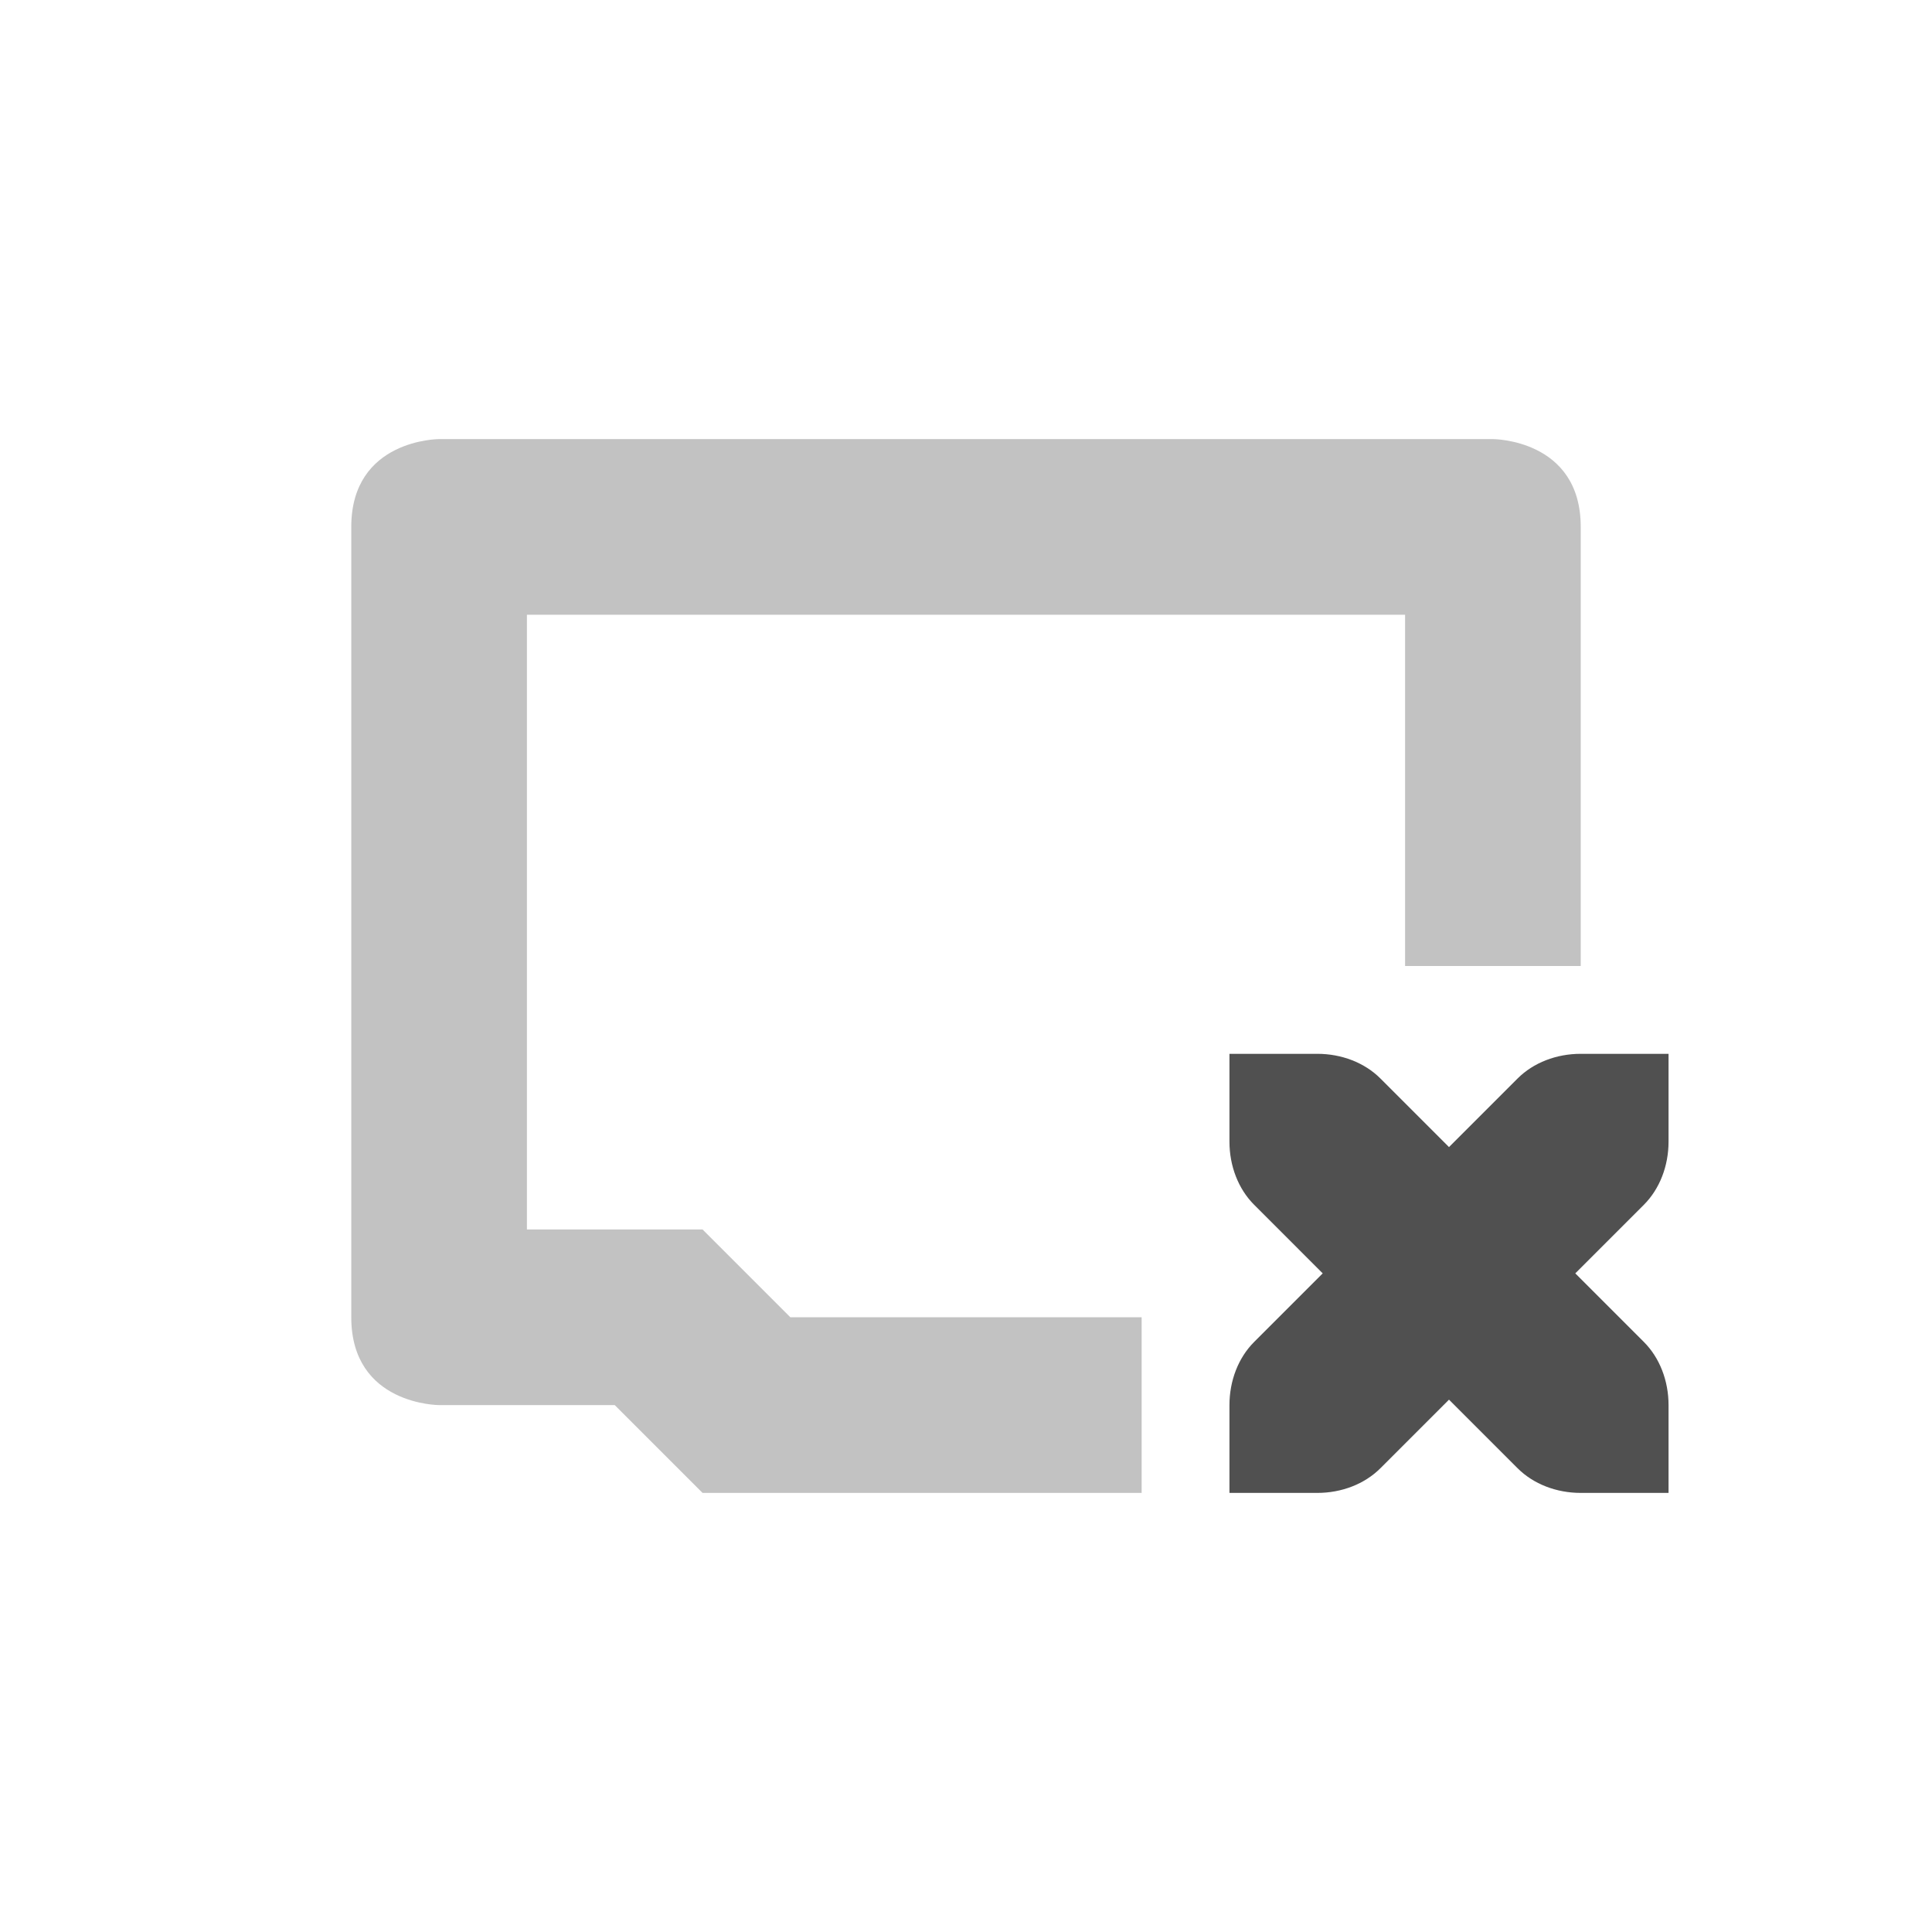 <svg version="1.1" viewBox="0 0 22 22" xmlns="http://www.w3.org/2000/svg">
 <style id="current-color-scheme" type="text/css">.ColorScheme-Text {
            color:#505050;
        }
        .ColorScheme-NegativeText {
            color:#da4453;
        }</style>
 <path d="m5 5s-1 0-1 1v9c0 1 1 1 1 1h2l1 1h5v-2h-4l-1-1h-2v-7h10v4h2v-5c0-1-1-1-1-1z" opacity=".35" class="ColorScheme-Text" fill="currentColor"/>
 <path d="m 14,12 v 1 c 0,0.276 0.1,0.538 0.281,0.719 L 15.062,14.5 14.281,15.281 C 14.1,15.462 14,15.724 14,16 v 1 h 1 c 0.276,0 0.538,-0.1 0.719,-0.281 L 16.5,15.938 17.281,16.719 C 17.462,16.9 17.724,17 18,17 h 1 v -1 c 0,-0.276 -0.1,-0.538 -0.281,-0.719 L 17.938,14.5 18.719,13.719 C 18.9,13.538 19,13.276 19,13 v -1 h -1 c -0.276,0 -0.538,0.1 -0.719,0.281 L 16.5,13.062 15.719,12.281 C 15.538,12.1 15.276,12 15,12 Z" class="ColorScheme-Text" fill="currentColor"/>
</svg>
